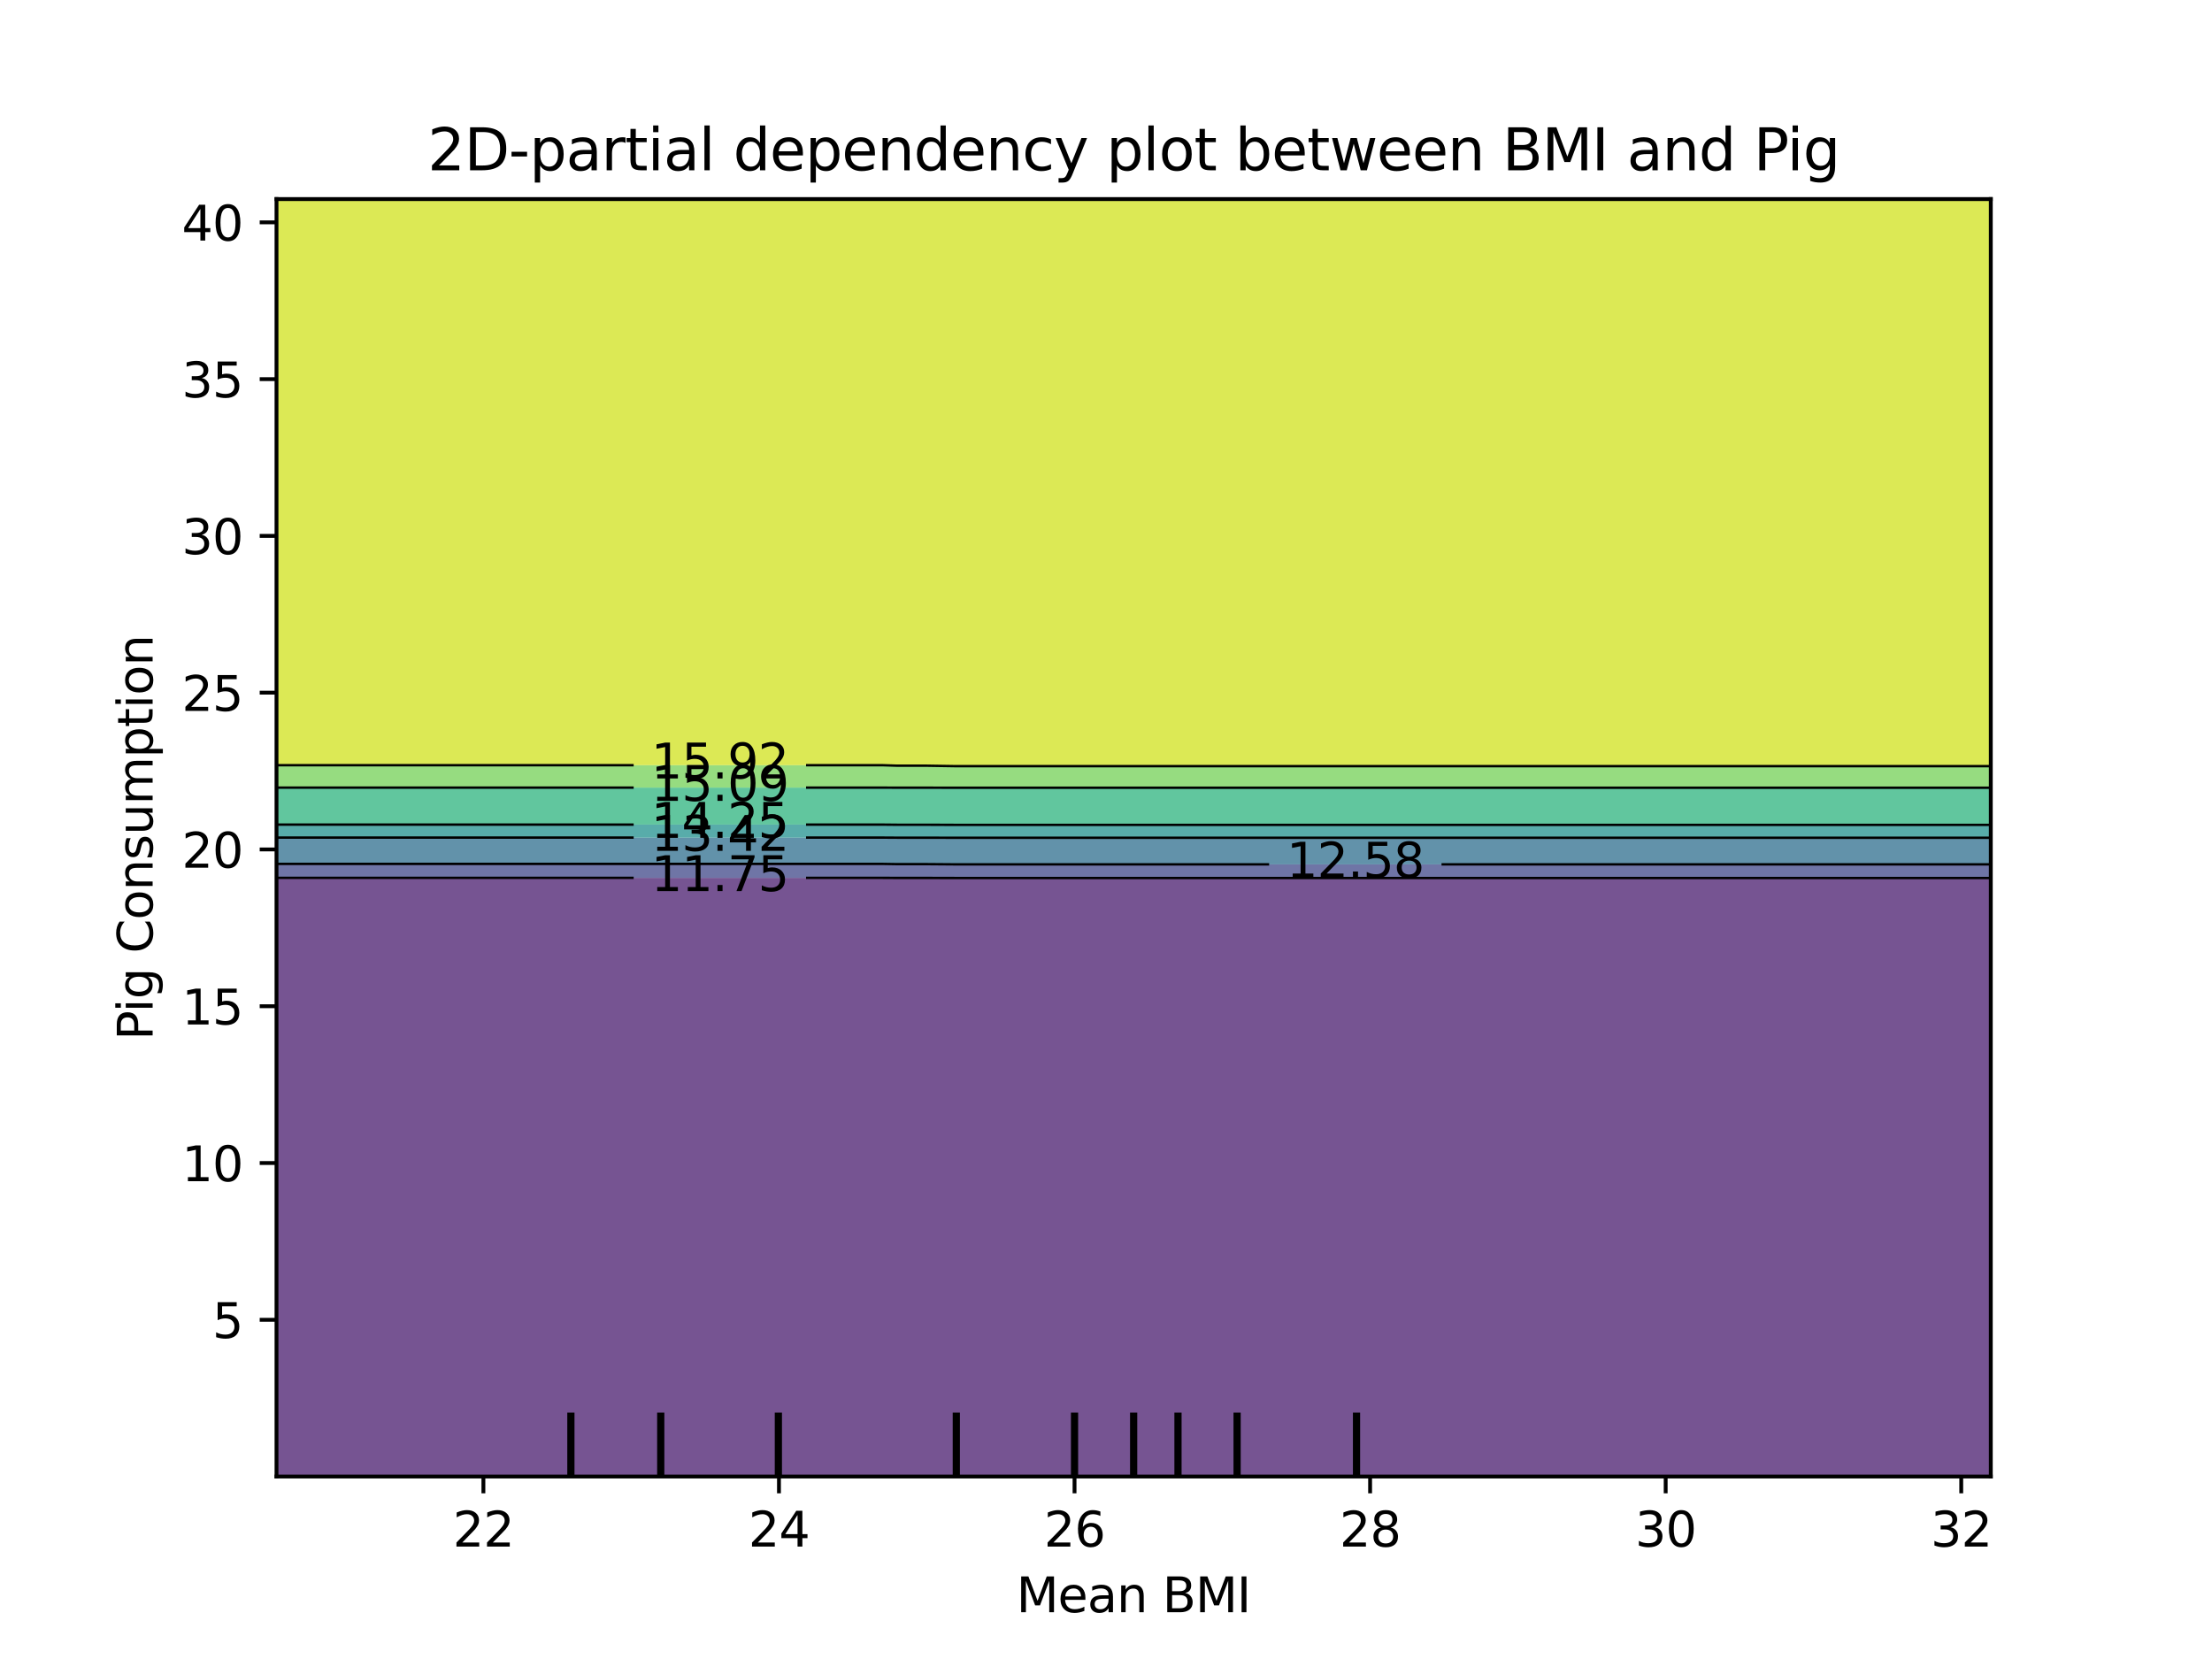 <?xml version="1.0" encoding="utf-8" standalone="no"?>
<!DOCTYPE svg PUBLIC "-//W3C//DTD SVG 1.1//EN"
  "http://www.w3.org/Graphics/SVG/1.1/DTD/svg11.dtd">
<svg xmlns:xlink="http://www.w3.org/1999/xlink" width="460.8pt" height="345.6pt" viewBox="0 0 460.8 345.6" xmlns="http://www.w3.org/2000/svg" version="1.1">
 <defs>
  <style type="text/css">*{stroke-linejoin: round; stroke-linecap: butt}</style>
 </defs>
 <g id="figure_1">
  <g id="patch_1">
   <path d="M 0 345.6 
L 460.8 345.6 
L 460.8 0 
L 0 0 
L 0 345.6 
z
" style="fill: none"/>
  </g>
  <g id="axes_1"/>
  <g id="axes_2">
   <g id="patch_2">
    <path d="M 57.6 307.584 
L 414.72 307.584 
L 414.72 41.472 
L 57.6 41.472 
L 57.6 307.584 
z
" style="fill: none"/>
   </g>
   <g id="PathCollection_1">
    <path d="M 79.15 307.584 
L 91.465 307.584 
L 94.543 307.584 
L 97.622 307.584 
L 100.701 307.584 
L 103.779 307.584 
L 106.858 307.584 
L 116.094 307.584 
L 119.172 307.584 
L 122.251 307.584 
L 125.33 307.584 
L 128.408 307.584 
L 131.487 307.584 
L 134.566 307.584 
L 137.644 307.584 
L 140.723 307.584 
L 143.801 307.584 
L 146.88 307.584 
L 149.959 307.584 
L 156.116 307.584 
L 159.194 307.584 
L 162.273 307.584 
L 165.352 307.584 
L 168.43 307.584 
L 171.509 307.584 
L 174.588 307.584 
L 177.666 307.584 
L 183.823 307.584 
L 186.902 307.584 
L 189.981 307.584 
L 193.059 307.584 
L 199.217 307.584 
L 202.295 307.584 
L 208.452 307.584 
L 211.531 307.584 
L 214.61 307.584 
L 217.688 307.584 
L 220.767 307.584 
L 223.846 307.584 
L 226.924 307.584 
L 230.003 307.584 
L 233.081 307.584 
L 236.16 307.584 
L 239.239 307.584 
L 242.317 307.584 
L 245.396 307.584 
L 248.474 307.584 
L 251.553 307.584 
L 254.632 307.584 
L 257.71 307.584 
L 260.789 307.584 
L 263.868 307.584 
L 266.946 307.584 
L 270.025 307.584 
L 273.103 307.584 
L 276.182 307.584 
L 279.261 307.584 
L 282.339 307.584 
L 285.418 307.584 
L 288.497 307.584 
L 294.654 307.584 
L 297.732 307.584 
L 310.047 307.584 
L 313.126 307.584 
L 316.204 307.584 
L 319.283 307.584 
L 322.361 307.584 
L 334.676 307.584 
L 346.99 307.584 
L 414.72 307.584 
L 414.72 304.896 
L 414.72 302.208 
L 414.72 299.52 
L 414.72 296.832 
L 414.72 294.144 
L 414.72 291.456 
L 414.72 288.768 
L 414.72 286.08 
L 414.72 283.392 
L 414.72 280.704 
L 414.72 278.016 
L 414.72 275.328 
L 414.72 272.64 
L 414.72 269.952 
L 414.72 267.264 
L 414.72 264.576 
L 414.72 261.888 
L 414.72 259.2 
L 414.72 256.512 
L 414.72 253.824 
L 414.72 251.136 
L 414.72 248.448 
L 414.72 245.76 
L 414.72 243.072 
L 414.72 240.384 
L 414.72 237.696 
L 414.72 235.008 
L 414.72 232.32 
L 414.72 229.632 
L 414.72 226.944 
L 414.72 224.256 
L 414.72 221.568 
L 414.72 218.88 
L 414.72 216.192 
L 414.72 213.504 
L 414.72 210.816 
L 414.72 208.128 
L 414.72 205.44 
L 414.72 202.752 
L 414.72 200.064 
L 414.72 197.376 
L 414.72 194.688 
L 414.72 192 
L 414.72 189.312 
L 414.72 186.624 
L 414.72 183.936 
L 414.72 182.906 
L 346.99 182.906 
L 334.676 182.906 
L 322.361 182.906 
L 319.283 182.906 
L 316.204 182.906 
L 313.126 182.906 
L 310.047 182.906 
L 297.732 182.906 
L 294.654 182.906 
L 288.497 182.906 
L 285.418 182.906 
L 282.339 182.906 
L 279.261 182.906 
L 276.182 182.906 
L 273.103 182.906 
L 270.025 182.906 
L 266.946 182.906 
L 263.868 182.906 
L 260.789 182.906 
L 257.71 182.906 
L 254.632 182.906 
L 251.553 182.906 
L 248.474 182.906 
L 245.396 182.906 
L 242.317 182.906 
L 239.239 182.906 
L 236.16 182.906 
L 233.081 182.906 
L 230.003 182.906 
L 226.924 182.906 
L 223.846 182.906 
L 220.767 182.906 
L 217.688 182.906 
L 214.61 182.906 
L 211.531 182.906 
L 208.452 182.906 
L 202.295 182.906 
L 199.217 182.906 
L 193.059 182.889 
L 189.981 182.889 
L 186.902 182.889 
L 183.823 182.871 
L 177.666 182.871 
L 174.588 182.871 
L 171.509 182.871 
L 168.43 182.871 
L 165.352 182.871 
L 162.273 182.871 
L 159.194 182.871 
L 156.116 182.871 
L 149.959 182.871 
L 146.88 182.871 
L 143.801 182.871 
L 140.723 182.871 
L 137.644 182.871 
L 134.566 182.871 
L 131.487 182.871 
L 128.408 182.871 
L 125.33 182.871 
L 122.251 182.871 
L 119.172 182.871 
L 116.094 182.871 
L 106.858 182.871 
L 103.779 182.871 
L 100.701 182.871 
L 97.622 182.871 
L 94.543 182.871 
L 91.465 182.871 
L 79.15 182.871 
L 57.6 182.871 
L 57.6 183.936 
L 57.6 186.624 
L 57.6 189.312 
L 57.6 192 
L 57.6 194.688 
L 57.6 197.376 
L 57.6 200.064 
L 57.6 202.752 
L 57.6 205.44 
L 57.6 208.128 
L 57.6 210.816 
L 57.6 213.504 
L 57.6 216.192 
L 57.6 218.88 
L 57.6 221.568 
L 57.6 224.256 
L 57.6 226.944 
L 57.6 229.632 
L 57.6 232.32 
L 57.6 235.008 
L 57.6 237.696 
L 57.6 240.384 
L 57.6 243.072 
L 57.6 245.76 
L 57.6 248.448 
L 57.6 251.136 
L 57.6 253.824 
L 57.6 256.512 
L 57.6 259.2 
L 57.6 261.888 
L 57.6 264.576 
L 57.6 267.264 
L 57.6 269.952 
L 57.6 272.64 
L 57.6 275.328 
L 57.6 278.016 
L 57.6 280.704 
L 57.6 283.392 
L 57.6 286.08 
L 57.6 288.768 
L 57.6 291.456 
L 57.6 294.144 
L 57.6 296.832 
L 57.6 299.52 
L 57.6 302.208 
L 57.6 304.896 
L 57.6 307.584 
z
" clip-path="url(#pd690a19832)" style="fill: #481b6d; fill-opacity: 0.75"/>
   </g>
   <g id="PathCollection_2">
    <path d="M 79.15 182.871 
L 91.465 182.871 
L 94.543 182.871 
L 97.622 182.871 
L 100.701 182.871 
L 103.779 182.871 
L 106.858 182.871 
L 116.094 182.871 
L 119.172 182.871 
L 122.251 182.871 
L 125.33 182.871 
L 128.408 182.871 
L 131.487 182.871 
L 134.566 182.871 
L 137.644 182.871 
L 140.723 182.871 
L 143.801 182.871 
L 146.88 182.871 
L 149.959 182.871 
L 156.116 182.871 
L 159.194 182.871 
L 162.273 182.871 
L 165.352 182.871 
L 168.43 182.871 
L 171.509 182.871 
L 174.588 182.871 
L 177.666 182.871 
L 183.823 182.871 
L 186.902 182.889 
L 189.981 182.889 
L 193.059 182.889 
L 199.217 182.906 
L 202.295 182.906 
L 208.452 182.906 
L 211.531 182.906 
L 214.61 182.906 
L 217.688 182.906 
L 220.767 182.906 
L 223.846 182.906 
L 226.924 182.906 
L 230.003 182.906 
L 233.081 182.906 
L 236.16 182.906 
L 239.239 182.906 
L 242.317 182.906 
L 245.396 182.906 
L 248.474 182.906 
L 251.553 182.906 
L 254.632 182.906 
L 257.71 182.906 
L 260.789 182.906 
L 263.868 182.906 
L 266.946 182.906 
L 270.025 182.906 
L 273.103 182.906 
L 276.182 182.906 
L 279.261 182.906 
L 282.339 182.906 
L 285.418 182.906 
L 288.497 182.906 
L 294.654 182.906 
L 297.732 182.906 
L 310.047 182.906 
L 313.126 182.906 
L 316.204 182.906 
L 319.283 182.906 
L 322.361 182.906 
L 334.676 182.906 
L 346.99 182.906 
L 414.72 182.906 
L 414.72 181.248 
L 414.72 180.063 
L 346.99 180.063 
L 334.676 180.063 
L 322.361 180.063 
L 319.283 180.063 
L 316.204 180.063 
L 313.126 180.063 
L 310.047 180.063 
L 297.732 180.063 
L 294.654 180.063 
L 288.497 180.063 
L 285.418 180.063 
L 282.339 180.063 
L 279.261 180.063 
L 276.182 180.063 
L 273.103 180.063 
L 270.025 180.063 
L 266.946 180.063 
L 263.868 180.063 
L 260.789 180.063 
L 257.71 180.063 
L 254.632 180.063 
L 251.553 180.063 
L 248.474 180.063 
L 245.396 180.063 
L 242.317 180.063 
L 239.239 180.063 
L 236.16 180.063 
L 233.081 180.063 
L 230.003 180.063 
L 226.924 180.063 
L 223.846 180.063 
L 220.767 180.063 
L 217.688 180.063 
L 214.61 180.063 
L 211.531 180.063 
L 208.452 180.063 
L 202.295 180.063 
L 199.217 180.063 
L 193.059 180.015 
L 189.981 180.015 
L 186.902 180.015 
L 183.823 179.965 
L 177.666 179.965 
L 174.588 179.965 
L 171.509 179.965 
L 168.43 179.965 
L 165.352 179.965 
L 162.273 179.965 
L 159.194 179.965 
L 156.116 179.965 
L 149.959 179.965 
L 146.88 179.965 
L 143.801 179.965 
L 140.723 179.965 
L 137.644 179.965 
L 134.566 179.965 
L 131.487 179.965 
L 128.408 179.965 
L 125.33 179.965 
L 122.251 179.965 
L 119.172 179.965 
L 116.094 179.965 
L 106.858 179.965 
L 103.779 179.965 
L 100.701 179.965 
L 97.622 179.965 
L 94.543 179.965 
L 91.465 179.965 
L 79.15 179.965 
L 57.6 179.965 
L 57.6 181.248 
L 57.6 182.871 
z
" clip-path="url(#pd690a19832)" style="fill: #3f4788; fill-opacity: 0.75"/>
   </g>
   <g id="PathCollection_3">
    <path d="M 79.15 179.965 
L 91.465 179.965 
L 94.543 179.965 
L 97.622 179.965 
L 100.701 179.965 
L 103.779 179.965 
L 106.858 179.965 
L 116.094 179.965 
L 119.172 179.965 
L 122.251 179.965 
L 125.33 179.965 
L 128.408 179.965 
L 131.487 179.965 
L 134.566 179.965 
L 137.644 179.965 
L 140.723 179.965 
L 143.801 179.965 
L 146.88 179.965 
L 149.959 179.965 
L 156.116 179.965 
L 159.194 179.965 
L 162.273 179.965 
L 165.352 179.965 
L 168.43 179.965 
L 171.509 179.965 
L 174.588 179.965 
L 177.666 179.965 
L 183.823 179.965 
L 186.902 180.015 
L 189.981 180.015 
L 193.059 180.015 
L 199.217 180.063 
L 202.295 180.063 
L 208.452 180.063 
L 211.531 180.063 
L 214.61 180.063 
L 217.688 180.063 
L 220.767 180.063 
L 223.846 180.063 
L 226.924 180.063 
L 230.003 180.063 
L 233.081 180.063 
L 236.16 180.063 
L 239.239 180.063 
L 242.317 180.063 
L 245.396 180.063 
L 248.474 180.063 
L 251.553 180.063 
L 254.632 180.063 
L 257.71 180.063 
L 260.789 180.063 
L 263.868 180.063 
L 266.946 180.063 
L 270.025 180.063 
L 273.103 180.063 
L 276.182 180.063 
L 279.261 180.063 
L 282.339 180.063 
L 285.418 180.063 
L 288.497 180.063 
L 294.654 180.063 
L 297.732 180.063 
L 310.047 180.063 
L 313.126 180.063 
L 316.204 180.063 
L 319.283 180.063 
L 322.361 180.063 
L 334.676 180.063 
L 346.99 180.063 
L 414.72 180.063 
L 414.72 178.56 
L 414.72 175.872 
L 414.72 174.523 
L 346.99 174.523 
L 334.676 174.523 
L 322.361 174.523 
L 319.283 174.523 
L 316.204 174.523 
L 313.126 174.523 
L 310.047 174.523 
L 297.732 174.523 
L 294.654 174.523 
L 288.497 174.523 
L 285.418 174.523 
L 282.339 174.523 
L 279.261 174.523 
L 276.182 174.523 
L 273.103 174.523 
L 270.025 174.523 
L 266.946 174.523 
L 263.868 174.523 
L 260.789 174.523 
L 257.71 174.523 
L 254.632 174.523 
L 251.553 174.523 
L 248.474 174.523 
L 245.396 174.523 
L 242.317 174.523 
L 239.239 174.523 
L 236.16 174.523 
L 233.081 174.523 
L 230.003 174.523 
L 226.924 174.523 
L 223.846 174.523 
L 220.767 174.523 
L 217.688 174.523 
L 214.61 174.523 
L 211.531 174.523 
L 208.452 174.523 
L 202.295 174.523 
L 199.217 174.523 
L 193.059 174.504 
L 189.981 174.504 
L 186.902 174.504 
L 183.823 174.485 
L 177.666 174.485 
L 174.588 174.485 
L 171.509 174.485 
L 168.43 174.485 
L 165.352 174.485 
L 162.273 174.485 
L 159.194 174.485 
L 156.116 174.485 
L 149.959 174.485 
L 146.88 174.485 
L 143.801 174.485 
L 140.723 174.485 
L 137.644 174.485 
L 134.566 174.485 
L 131.487 174.485 
L 128.408 174.485 
L 125.33 174.485 
L 122.251 174.485 
L 119.172 174.485 
L 116.094 174.485 
L 106.858 174.485 
L 103.779 174.485 
L 100.701 174.485 
L 97.622 174.485 
L 94.543 174.485 
L 91.465 174.485 
L 79.15 174.485 
L 57.6 174.485 
L 57.6 175.872 
L 57.6 178.56 
L 57.6 179.965 
z
" clip-path="url(#pd690a19832)" style="fill: #2e6e8e; fill-opacity: 0.75"/>
   </g>
   <g id="PathCollection_4">
    <path d="M 79.15 174.485 
L 91.465 174.485 
L 94.543 174.485 
L 97.622 174.485 
L 100.701 174.485 
L 103.779 174.485 
L 106.858 174.485 
L 116.094 174.485 
L 119.172 174.485 
L 122.251 174.485 
L 125.33 174.485 
L 128.408 174.485 
L 131.487 174.485 
L 134.566 174.485 
L 137.644 174.485 
L 140.723 174.485 
L 143.801 174.485 
L 146.88 174.485 
L 149.959 174.485 
L 156.116 174.485 
L 159.194 174.485 
L 162.273 174.485 
L 165.352 174.485 
L 168.43 174.485 
L 171.509 174.485 
L 174.588 174.485 
L 177.666 174.485 
L 183.823 174.485 
L 186.902 174.504 
L 189.981 174.504 
L 193.059 174.504 
L 199.217 174.523 
L 202.295 174.523 
L 208.452 174.523 
L 211.531 174.523 
L 214.61 174.523 
L 217.688 174.523 
L 220.767 174.523 
L 223.846 174.523 
L 226.924 174.523 
L 230.003 174.523 
L 233.081 174.523 
L 236.16 174.523 
L 239.239 174.523 
L 242.317 174.523 
L 245.396 174.523 
L 248.474 174.523 
L 251.553 174.523 
L 254.632 174.523 
L 257.71 174.523 
L 260.789 174.523 
L 263.868 174.523 
L 266.946 174.523 
L 270.025 174.523 
L 273.103 174.523 
L 276.182 174.523 
L 279.261 174.523 
L 282.339 174.523 
L 285.418 174.523 
L 288.497 174.523 
L 294.654 174.523 
L 297.732 174.523 
L 310.047 174.523 
L 313.126 174.523 
L 316.204 174.523 
L 319.283 174.523 
L 322.361 174.523 
L 334.676 174.523 
L 346.99 174.523 
L 414.72 174.523 
L 414.72 173.184 
L 414.72 171.836 
L 346.99 171.836 
L 334.676 171.836 
L 322.361 171.836 
L 319.283 171.836 
L 316.204 171.836 
L 313.126 171.836 
L 310.047 171.836 
L 297.732 171.836 
L 294.654 171.836 
L 288.497 171.836 
L 285.418 171.836 
L 282.339 171.836 
L 279.261 171.836 
L 276.182 171.836 
L 273.103 171.836 
L 270.025 171.836 
L 266.946 171.836 
L 263.868 171.836 
L 260.789 171.836 
L 257.71 171.836 
L 254.632 171.836 
L 251.553 171.836 
L 248.474 171.836 
L 245.396 171.836 
L 242.317 171.836 
L 239.239 171.836 
L 236.16 171.836 
L 233.081 171.836 
L 230.003 171.836 
L 226.924 171.836 
L 223.846 171.836 
L 220.767 171.836 
L 217.688 171.836 
L 214.61 171.836 
L 211.531 171.836 
L 208.452 171.836 
L 202.295 171.836 
L 199.217 171.836 
L 193.059 171.809 
L 189.981 171.809 
L 186.902 171.809 
L 183.823 171.78 
L 177.666 171.78 
L 174.588 171.78 
L 171.509 171.78 
L 168.43 171.78 
L 165.352 171.78 
L 162.273 171.78 
L 159.194 171.78 
L 156.116 171.78 
L 149.959 171.78 
L 146.88 171.78 
L 143.801 171.78 
L 140.723 171.78 
L 137.644 171.78 
L 134.566 171.78 
L 131.487 171.78 
L 128.408 171.78 
L 125.33 171.78 
L 122.251 171.78 
L 119.172 171.78 
L 116.094 171.78 
L 106.858 171.78 
L 103.779 171.78 
L 100.701 171.78 
L 97.622 171.78 
L 94.543 171.78 
L 91.465 171.78 
L 79.15 171.78 
L 57.6 171.78 
L 57.6 173.184 
L 57.6 174.485 
z
" clip-path="url(#pd690a19832)" style="fill: #21908d; fill-opacity: 0.75"/>
   </g>
   <g id="PathCollection_5">
    <path d="M 79.15 171.78 
L 91.465 171.78 
L 94.543 171.78 
L 97.622 171.78 
L 100.701 171.78 
L 103.779 171.78 
L 106.858 171.78 
L 116.094 171.78 
L 119.172 171.78 
L 122.251 171.78 
L 125.33 171.78 
L 128.408 171.78 
L 131.487 171.78 
L 134.566 171.78 
L 137.644 171.78 
L 140.723 171.78 
L 143.801 171.78 
L 146.88 171.78 
L 149.959 171.78 
L 156.116 171.78 
L 159.194 171.78 
L 162.273 171.78 
L 165.352 171.78 
L 168.43 171.78 
L 171.509 171.78 
L 174.588 171.78 
L 177.666 171.78 
L 183.823 171.78 
L 186.902 171.809 
L 189.981 171.809 
L 193.059 171.809 
L 199.217 171.836 
L 202.295 171.836 
L 208.452 171.836 
L 211.531 171.836 
L 214.61 171.836 
L 217.688 171.836 
L 220.767 171.836 
L 223.846 171.836 
L 226.924 171.836 
L 230.003 171.836 
L 233.081 171.836 
L 236.16 171.836 
L 239.239 171.836 
L 242.317 171.836 
L 245.396 171.836 
L 248.474 171.836 
L 251.553 171.836 
L 254.632 171.836 
L 257.71 171.836 
L 260.789 171.836 
L 263.868 171.836 
L 266.946 171.836 
L 270.025 171.836 
L 273.103 171.836 
L 276.182 171.836 
L 279.261 171.836 
L 282.339 171.836 
L 285.418 171.836 
L 288.497 171.836 
L 294.654 171.836 
L 297.732 171.836 
L 310.047 171.836 
L 313.126 171.836 
L 316.204 171.836 
L 319.283 171.836 
L 322.361 171.836 
L 334.676 171.836 
L 346.99 171.836 
L 414.72 171.836 
L 414.72 170.496 
L 414.72 167.808 
L 414.72 165.12 
L 414.72 164.103 
L 346.99 164.103 
L 334.676 164.103 
L 322.361 164.103 
L 319.283 164.103 
L 316.204 164.103 
L 313.126 164.103 
L 310.047 164.103 
L 297.732 164.103 
L 294.654 164.103 
L 288.497 164.103 
L 285.418 164.103 
L 282.339 164.103 
L 279.261 164.103 
L 276.182 164.103 
L 273.103 164.103 
L 270.025 164.103 
L 266.946 164.103 
L 263.868 164.103 
L 260.789 164.103 
L 257.71 164.103 
L 254.632 164.103 
L 251.553 164.103 
L 248.474 164.103 
L 245.396 164.103 
L 242.317 164.103 
L 239.239 164.103 
L 236.16 164.103 
L 233.081 164.103 
L 230.003 164.103 
L 226.924 164.103 
L 223.846 164.103 
L 220.767 164.103 
L 217.688 164.103 
L 214.61 164.103 
L 211.531 164.103 
L 208.452 164.103 
L 202.295 164.103 
L 199.217 164.103 
L 193.059 164.089 
L 189.981 164.089 
L 186.902 164.089 
L 183.823 164.075 
L 177.666 164.075 
L 174.588 164.075 
L 171.509 164.075 
L 168.43 164.075 
L 165.352 164.075 
L 162.273 164.075 
L 159.194 164.075 
L 156.116 164.075 
L 149.959 164.075 
L 146.88 164.075 
L 143.801 164.075 
L 140.723 164.075 
L 137.644 164.075 
L 134.566 164.075 
L 131.487 164.075 
L 128.408 164.075 
L 125.33 164.075 
L 122.251 164.075 
L 119.172 164.075 
L 116.094 164.075 
L 106.858 164.075 
L 103.779 164.075 
L 100.701 164.075 
L 97.622 164.075 
L 94.543 164.075 
L 91.465 164.075 
L 79.15 164.075 
L 57.6 164.075 
L 57.6 165.12 
L 57.6 167.808 
L 57.6 170.496 
L 57.6 171.78 
z
" clip-path="url(#pd690a19832)" style="fill: #2db27d; fill-opacity: 0.75"/>
   </g>
   <g id="PathCollection_6">
    <path d="M 79.15 164.075 
L 91.465 164.075 
L 94.543 164.075 
L 97.622 164.075 
L 100.701 164.075 
L 103.779 164.075 
L 106.858 164.075 
L 116.094 164.075 
L 119.172 164.075 
L 122.251 164.075 
L 125.33 164.075 
L 128.408 164.075 
L 131.487 164.075 
L 134.566 164.075 
L 137.644 164.075 
L 140.723 164.075 
L 143.801 164.075 
L 146.88 164.075 
L 149.959 164.075 
L 156.116 164.075 
L 159.194 164.075 
L 162.273 164.075 
L 165.352 164.075 
L 168.43 164.075 
L 171.509 164.075 
L 174.588 164.075 
L 177.666 164.075 
L 183.823 164.075 
L 186.902 164.089 
L 189.981 164.089 
L 193.059 164.089 
L 199.217 164.103 
L 202.295 164.103 
L 208.452 164.103 
L 211.531 164.103 
L 214.61 164.103 
L 217.688 164.103 
L 220.767 164.103 
L 223.846 164.103 
L 226.924 164.103 
L 230.003 164.103 
L 233.081 164.103 
L 236.16 164.103 
L 239.239 164.103 
L 242.317 164.103 
L 245.396 164.103 
L 248.474 164.103 
L 251.553 164.103 
L 254.632 164.103 
L 257.71 164.103 
L 260.789 164.103 
L 263.868 164.103 
L 266.946 164.103 
L 270.025 164.103 
L 273.103 164.103 
L 276.182 164.103 
L 279.261 164.103 
L 282.339 164.103 
L 285.418 164.103 
L 288.497 164.103 
L 294.654 164.103 
L 297.732 164.103 
L 310.047 164.103 
L 313.126 164.103 
L 316.204 164.103 
L 319.283 164.103 
L 322.361 164.103 
L 334.676 164.103 
L 346.99 164.103 
L 414.72 164.103 
L 414.72 162.432 
L 414.72 159.744 
L 414.72 159.606 
L 346.99 159.606 
L 334.676 159.606 
L 322.361 159.606 
L 319.283 159.606 
L 316.204 159.606 
L 313.126 159.606 
L 310.047 159.606 
L 297.732 159.606 
L 294.654 159.606 
L 288.497 159.606 
L 285.418 159.606 
L 282.339 159.606 
L 279.261 159.606 
L 276.182 159.606 
L 273.103 159.606 
L 270.025 159.606 
L 266.946 159.606 
L 263.868 159.606 
L 260.789 159.606 
L 257.71 159.606 
L 254.632 159.606 
L 251.553 159.606 
L 248.474 159.606 
L 245.396 159.606 
L 242.317 159.606 
L 239.239 159.606 
L 236.16 159.606 
L 233.081 159.606 
L 230.003 159.606 
L 226.924 159.606 
L 223.846 159.606 
L 220.767 159.606 
L 217.688 159.606 
L 214.61 159.606 
L 211.531 159.606 
L 208.452 159.606 
L 202.295 159.606 
L 199.217 159.606 
L 193.059 159.507 
L 189.981 159.507 
L 186.902 159.507 
L 183.823 159.405 
L 177.666 159.405 
L 174.588 159.405 
L 171.509 159.405 
L 168.43 159.405 
L 165.352 159.405 
L 162.273 159.405 
L 159.194 159.405 
L 156.116 159.405 
L 149.959 159.405 
L 146.88 159.405 
L 143.801 159.405 
L 140.723 159.405 
L 137.644 159.405 
L 134.566 159.405 
L 131.487 159.405 
L 128.408 159.405 
L 125.33 159.405 
L 122.251 159.405 
L 119.172 159.405 
L 116.094 159.405 
L 106.858 159.405 
L 103.779 159.405 
L 100.701 159.405 
L 97.622 159.405 
L 94.543 159.405 
L 91.465 159.405 
L 79.15 159.405 
L 57.6 159.405 
L 57.6 159.744 
L 57.6 162.432 
L 57.6 164.075 
z
" clip-path="url(#pd690a19832)" style="fill: #73d056; fill-opacity: 0.75"/>
   </g>
   <g id="PathCollection_7">
    <path d="M 79.15 159.405 
L 91.465 159.405 
L 94.543 159.405 
L 97.622 159.405 
L 100.701 159.405 
L 103.779 159.405 
L 106.858 159.405 
L 116.094 159.405 
L 119.172 159.405 
L 122.251 159.405 
L 125.33 159.405 
L 128.408 159.405 
L 131.487 159.405 
L 134.566 159.405 
L 137.644 159.405 
L 140.723 159.405 
L 143.801 159.405 
L 146.88 159.405 
L 149.959 159.405 
L 156.116 159.405 
L 159.194 159.405 
L 162.273 159.405 
L 165.352 159.405 
L 168.43 159.405 
L 171.509 159.405 
L 174.588 159.405 
L 177.666 159.405 
L 183.823 159.405 
L 186.902 159.507 
L 189.981 159.507 
L 193.059 159.507 
L 199.217 159.606 
L 202.295 159.606 
L 208.452 159.606 
L 211.531 159.606 
L 214.61 159.606 
L 217.688 159.606 
L 220.767 159.606 
L 223.846 159.606 
L 226.924 159.606 
L 230.003 159.606 
L 233.081 159.606 
L 236.16 159.606 
L 239.239 159.606 
L 242.317 159.606 
L 245.396 159.606 
L 248.474 159.606 
L 251.553 159.606 
L 254.632 159.606 
L 257.71 159.606 
L 260.789 159.606 
L 263.868 159.606 
L 266.946 159.606 
L 270.025 159.606 
L 273.103 159.606 
L 276.182 159.606 
L 279.261 159.606 
L 282.339 159.606 
L 285.418 159.606 
L 288.497 159.606 
L 294.654 159.606 
L 297.732 159.606 
L 310.047 159.606 
L 313.126 159.606 
L 316.204 159.606 
L 319.283 159.606 
L 322.361 159.606 
L 334.676 159.606 
L 346.99 159.606 
L 414.72 159.606 
L 414.72 157.056 
L 414.72 154.368 
L 414.72 151.68 
L 414.72 148.992 
L 414.72 146.304 
L 414.72 143.616 
L 414.72 140.928 
L 414.72 138.24 
L 414.72 135.552 
L 414.72 132.864 
L 414.72 130.176 
L 414.72 127.488 
L 414.72 124.8 
L 414.72 122.112 
L 414.72 119.424 
L 414.72 116.736 
L 414.72 114.048 
L 414.72 111.36 
L 414.72 108.672 
L 414.72 105.984 
L 414.72 103.296 
L 414.72 100.608 
L 414.72 97.92 
L 414.72 95.232 
L 414.72 92.544 
L 414.72 89.856 
L 414.72 87.168 
L 414.72 84.48 
L 414.72 81.792 
L 414.72 79.104 
L 414.72 76.416 
L 414.72 73.728 
L 414.72 71.04 
L 414.72 68.352 
L 414.72 65.664 
L 414.72 62.976 
L 414.72 60.288 
L 414.72 57.6 
L 414.72 54.912 
L 414.72 52.224 
L 414.72 49.536 
L 414.72 46.848 
L 414.72 44.16 
L 414.72 41.472 
L 346.99 41.472 
L 334.676 41.472 
L 322.361 41.472 
L 319.283 41.472 
L 316.204 41.472 
L 313.126 41.472 
L 310.047 41.472 
L 297.732 41.472 
L 294.654 41.472 
L 288.497 41.472 
L 285.418 41.472 
L 282.339 41.472 
L 279.261 41.472 
L 276.182 41.472 
L 273.103 41.472 
L 270.025 41.472 
L 266.946 41.472 
L 263.868 41.472 
L 260.789 41.472 
L 257.71 41.472 
L 254.632 41.472 
L 251.553 41.472 
L 248.474 41.472 
L 245.396 41.472 
L 242.317 41.472 
L 239.239 41.472 
L 236.16 41.472 
L 233.081 41.472 
L 230.003 41.472 
L 226.924 41.472 
L 223.846 41.472 
L 220.767 41.472 
L 217.688 41.472 
L 214.61 41.472 
L 211.531 41.472 
L 208.452 41.472 
L 202.295 41.472 
L 199.217 41.472 
L 193.059 41.472 
L 189.981 41.472 
L 186.902 41.472 
L 183.823 41.472 
L 177.666 41.472 
L 174.588 41.472 
L 171.509 41.472 
L 168.43 41.472 
L 165.352 41.472 
L 162.273 41.472 
L 159.194 41.472 
L 156.116 41.472 
L 149.959 41.472 
L 146.88 41.472 
L 143.801 41.472 
L 140.723 41.472 
L 137.644 41.472 
L 134.566 41.472 
L 131.487 41.472 
L 128.408 41.472 
L 125.33 41.472 
L 122.251 41.472 
L 119.172 41.472 
L 116.094 41.472 
L 106.858 41.472 
L 103.779 41.472 
L 100.701 41.472 
L 97.622 41.472 
L 94.543 41.472 
L 91.465 41.472 
L 79.15 41.472 
L 57.6 41.472 
L 57.6 44.16 
L 57.6 46.848 
L 57.6 49.536 
L 57.6 52.224 
L 57.6 54.912 
L 57.6 57.6 
L 57.6 60.288 
L 57.6 62.976 
L 57.6 65.664 
L 57.6 68.352 
L 57.6 71.04 
L 57.6 73.728 
L 57.6 76.416 
L 57.6 79.104 
L 57.6 81.792 
L 57.6 84.48 
L 57.6 87.168 
L 57.6 89.856 
L 57.6 92.544 
L 57.6 95.232 
L 57.6 97.92 
L 57.6 100.608 
L 57.6 103.296 
L 57.6 105.984 
L 57.6 108.672 
L 57.6 111.36 
L 57.6 114.048 
L 57.6 116.736 
L 57.6 119.424 
L 57.6 122.112 
L 57.6 124.8 
L 57.6 127.488 
L 57.6 130.176 
L 57.6 132.864 
L 57.6 135.552 
L 57.6 138.24 
L 57.6 140.928 
L 57.6 143.616 
L 57.6 146.304 
L 57.6 148.992 
L 57.6 151.68 
L 57.6 154.368 
L 57.6 157.056 
L 57.6 159.405 
z
" clip-path="url(#pd690a19832)" style="fill: #d0e11c; fill-opacity: 0.75"/>
   </g>
   <g id="matplotlib.axis_1">
    <g id="xtick_1">
     <g id="line2d_1">
      <defs>
       <path id="md5acbff408" d="M 0 0 
L 0 3.5 
" style="stroke: #000000; stroke-width: 0.8"/>
      </defs>
      <g>
       <use xlink:href="#md5acbff408" x="100.701" y="307.584" style="stroke: #000000; stroke-width: 0.8"/>
      </g>
     </g>
     <g id="text_1">
      <!-- 22 -->
      <g transform="translate(94.338 322.182) scale(0.1 -0.1)">
       <defs>
        <path id="DejaVuSans-32" d="M 1228 531 
L 3431 531 
L 3431 0 
L 469 0 
L 469 531 
Q 828 903 1448 1529 
Q 2069 2156 2228 2338 
Q 2531 2678 2651 2914 
Q 2772 3150 2772 3378 
Q 2772 3750 2511 3984 
Q 2250 4219 1831 4219 
Q 1534 4219 1204 4116 
Q 875 4013 500 3803 
L 500 4441 
Q 881 4594 1212 4672 
Q 1544 4750 1819 4750 
Q 2544 4750 2975 4387 
Q 3406 4025 3406 3419 
Q 3406 3131 3298 2873 
Q 3191 2616 2906 2266 
Q 2828 2175 2409 1742 
Q 1991 1309 1228 531 
z
" transform="scale(0.016)"/>
       </defs>
       <use xlink:href="#DejaVuSans-32"/>
       <use xlink:href="#DejaVuSans-32" x="63.623"/>
      </g>
     </g>
    </g>
    <g id="xtick_2">
     <g id="line2d_2">
      <g>
       <use xlink:href="#md5acbff408" x="162.273" y="307.584" style="stroke: #000000; stroke-width: 0.8"/>
      </g>
     </g>
     <g id="text_2">
      <!-- 24 -->
      <g transform="translate(155.911 322.182) scale(0.1 -0.1)">
       <defs>
        <path id="DejaVuSans-34" d="M 2419 4116 
L 825 1625 
L 2419 1625 
L 2419 4116 
z
M 2253 4666 
L 3047 4666 
L 3047 1625 
L 3713 1625 
L 3713 1100 
L 3047 1100 
L 3047 0 
L 2419 0 
L 2419 1100 
L 313 1100 
L 313 1709 
L 2253 4666 
z
" transform="scale(0.016)"/>
       </defs>
       <use xlink:href="#DejaVuSans-32"/>
       <use xlink:href="#DejaVuSans-34" x="63.623"/>
      </g>
     </g>
    </g>
    <g id="xtick_3">
     <g id="line2d_3">
      <g>
       <use xlink:href="#md5acbff408" x="223.846" y="307.584" style="stroke: #000000; stroke-width: 0.8"/>
      </g>
     </g>
     <g id="text_3">
      <!-- 26 -->
      <g transform="translate(217.483 322.182) scale(0.1 -0.1)">
       <defs>
        <path id="DejaVuSans-36" d="M 2113 2584 
Q 1688 2584 1439 2293 
Q 1191 2003 1191 1497 
Q 1191 994 1439 701 
Q 1688 409 2113 409 
Q 2538 409 2786 701 
Q 3034 994 3034 1497 
Q 3034 2003 2786 2293 
Q 2538 2584 2113 2584 
z
M 3366 4563 
L 3366 3988 
Q 3128 4100 2886 4159 
Q 2644 4219 2406 4219 
Q 1781 4219 1451 3797 
Q 1122 3375 1075 2522 
Q 1259 2794 1537 2939 
Q 1816 3084 2150 3084 
Q 2853 3084 3261 2657 
Q 3669 2231 3669 1497 
Q 3669 778 3244 343 
Q 2819 -91 2113 -91 
Q 1303 -91 875 529 
Q 447 1150 447 2328 
Q 447 3434 972 4092 
Q 1497 4750 2381 4750 
Q 2619 4750 2861 4703 
Q 3103 4656 3366 4563 
z
" transform="scale(0.016)"/>
       </defs>
       <use xlink:href="#DejaVuSans-32"/>
       <use xlink:href="#DejaVuSans-36" x="63.623"/>
      </g>
     </g>
    </g>
    <g id="xtick_4">
     <g id="line2d_4">
      <g>
       <use xlink:href="#md5acbff408" x="285.418" y="307.584" style="stroke: #000000; stroke-width: 0.8"/>
      </g>
     </g>
     <g id="text_4">
      <!-- 28 -->
      <g transform="translate(279.055 322.182) scale(0.1 -0.1)">
       <defs>
        <path id="DejaVuSans-38" d="M 2034 2216 
Q 1584 2216 1326 1975 
Q 1069 1734 1069 1313 
Q 1069 891 1326 650 
Q 1584 409 2034 409 
Q 2484 409 2743 651 
Q 3003 894 3003 1313 
Q 3003 1734 2745 1975 
Q 2488 2216 2034 2216 
z
M 1403 2484 
Q 997 2584 770 2862 
Q 544 3141 544 3541 
Q 544 4100 942 4425 
Q 1341 4750 2034 4750 
Q 2731 4750 3128 4425 
Q 3525 4100 3525 3541 
Q 3525 3141 3298 2862 
Q 3072 2584 2669 2484 
Q 3125 2378 3379 2068 
Q 3634 1759 3634 1313 
Q 3634 634 3220 271 
Q 2806 -91 2034 -91 
Q 1263 -91 848 271 
Q 434 634 434 1313 
Q 434 1759 690 2068 
Q 947 2378 1403 2484 
z
M 1172 3481 
Q 1172 3119 1398 2916 
Q 1625 2713 2034 2713 
Q 2441 2713 2670 2916 
Q 2900 3119 2900 3481 
Q 2900 3844 2670 4047 
Q 2441 4250 2034 4250 
Q 1625 4250 1398 4047 
Q 1172 3844 1172 3481 
z
" transform="scale(0.016)"/>
       </defs>
       <use xlink:href="#DejaVuSans-32"/>
       <use xlink:href="#DejaVuSans-38" x="63.623"/>
      </g>
     </g>
    </g>
    <g id="xtick_5">
     <g id="line2d_5">
      <g>
       <use xlink:href="#md5acbff408" x="346.99" y="307.584" style="stroke: #000000; stroke-width: 0.8"/>
      </g>
     </g>
     <g id="text_5">
      <!-- 30 -->
      <g transform="translate(340.628 322.182) scale(0.1 -0.1)">
       <defs>
        <path id="DejaVuSans-33" d="M 2597 2516 
Q 3050 2419 3304 2112 
Q 3559 1806 3559 1356 
Q 3559 666 3084 287 
Q 2609 -91 1734 -91 
Q 1441 -91 1130 -33 
Q 819 25 488 141 
L 488 750 
Q 750 597 1062 519 
Q 1375 441 1716 441 
Q 2309 441 2620 675 
Q 2931 909 2931 1356 
Q 2931 1769 2642 2001 
Q 2353 2234 1838 2234 
L 1294 2234 
L 1294 2753 
L 1863 2753 
Q 2328 2753 2575 2939 
Q 2822 3125 2822 3475 
Q 2822 3834 2567 4026 
Q 2313 4219 1838 4219 
Q 1578 4219 1281 4162 
Q 984 4106 628 3988 
L 628 4550 
Q 988 4650 1302 4700 
Q 1616 4750 1894 4750 
Q 2613 4750 3031 4423 
Q 3450 4097 3450 3541 
Q 3450 3153 3228 2886 
Q 3006 2619 2597 2516 
z
" transform="scale(0.016)"/>
        <path id="DejaVuSans-30" d="M 2034 4250 
Q 1547 4250 1301 3770 
Q 1056 3291 1056 2328 
Q 1056 1369 1301 889 
Q 1547 409 2034 409 
Q 2525 409 2770 889 
Q 3016 1369 3016 2328 
Q 3016 3291 2770 3770 
Q 2525 4250 2034 4250 
z
M 2034 4750 
Q 2819 4750 3233 4129 
Q 3647 3509 3647 2328 
Q 3647 1150 3233 529 
Q 2819 -91 2034 -91 
Q 1250 -91 836 529 
Q 422 1150 422 2328 
Q 422 3509 836 4129 
Q 1250 4750 2034 4750 
z
" transform="scale(0.016)"/>
       </defs>
       <use xlink:href="#DejaVuSans-33"/>
       <use xlink:href="#DejaVuSans-30" x="63.623"/>
      </g>
     </g>
    </g>
    <g id="xtick_6">
     <g id="line2d_6">
      <g>
       <use xlink:href="#md5acbff408" x="408.563" y="307.584" style="stroke: #000000; stroke-width: 0.8"/>
      </g>
     </g>
     <g id="text_6">
      <!-- 32 -->
      <g transform="translate(402.2 322.182) scale(0.1 -0.1)">
       <use xlink:href="#DejaVuSans-33"/>
       <use xlink:href="#DejaVuSans-32" x="63.623"/>
      </g>
     </g>
    </g>
    <g id="text_7">
     <!-- Mean BMI -->
     <g transform="translate(211.728 335.861) scale(0.1 -0.1)">
      <defs>
       <path id="DejaVuSans-4d" d="M 628 4666 
L 1569 4666 
L 2759 1491 
L 3956 4666 
L 4897 4666 
L 4897 0 
L 4281 0 
L 4281 4097 
L 3078 897 
L 2444 897 
L 1241 4097 
L 1241 0 
L 628 0 
L 628 4666 
z
" transform="scale(0.016)"/>
       <path id="DejaVuSans-65" d="M 3597 1894 
L 3597 1613 
L 953 1613 
Q 991 1019 1311 708 
Q 1631 397 2203 397 
Q 2534 397 2845 478 
Q 3156 559 3463 722 
L 3463 178 
Q 3153 47 2828 -22 
Q 2503 -91 2169 -91 
Q 1331 -91 842 396 
Q 353 884 353 1716 
Q 353 2575 817 3079 
Q 1281 3584 2069 3584 
Q 2775 3584 3186 3129 
Q 3597 2675 3597 1894 
z
M 3022 2063 
Q 3016 2534 2758 2815 
Q 2500 3097 2075 3097 
Q 1594 3097 1305 2825 
Q 1016 2553 972 2059 
L 3022 2063 
z
" transform="scale(0.016)"/>
       <path id="DejaVuSans-61" d="M 2194 1759 
Q 1497 1759 1228 1600 
Q 959 1441 959 1056 
Q 959 750 1161 570 
Q 1363 391 1709 391 
Q 2188 391 2477 730 
Q 2766 1069 2766 1631 
L 2766 1759 
L 2194 1759 
z
M 3341 1997 
L 3341 0 
L 2766 0 
L 2766 531 
Q 2569 213 2275 61 
Q 1981 -91 1556 -91 
Q 1019 -91 701 211 
Q 384 513 384 1019 
Q 384 1609 779 1909 
Q 1175 2209 1959 2209 
L 2766 2209 
L 2766 2266 
Q 2766 2663 2505 2880 
Q 2244 3097 1772 3097 
Q 1472 3097 1187 3025 
Q 903 2953 641 2809 
L 641 3341 
Q 956 3463 1253 3523 
Q 1550 3584 1831 3584 
Q 2591 3584 2966 3190 
Q 3341 2797 3341 1997 
z
" transform="scale(0.016)"/>
       <path id="DejaVuSans-6e" d="M 3513 2113 
L 3513 0 
L 2938 0 
L 2938 2094 
Q 2938 2591 2744 2837 
Q 2550 3084 2163 3084 
Q 1697 3084 1428 2787 
Q 1159 2491 1159 1978 
L 1159 0 
L 581 0 
L 581 3500 
L 1159 3500 
L 1159 2956 
Q 1366 3272 1645 3428 
Q 1925 3584 2291 3584 
Q 2894 3584 3203 3211 
Q 3513 2838 3513 2113 
z
" transform="scale(0.016)"/>
       <path id="DejaVuSans-20" transform="scale(0.016)"/>
       <path id="DejaVuSans-42" d="M 1259 2228 
L 1259 519 
L 2272 519 
Q 2781 519 3026 730 
Q 3272 941 3272 1375 
Q 3272 1813 3026 2020 
Q 2781 2228 2272 2228 
L 1259 2228 
z
M 1259 4147 
L 1259 2741 
L 2194 2741 
Q 2656 2741 2882 2914 
Q 3109 3088 3109 3444 
Q 3109 3797 2882 3972 
Q 2656 4147 2194 4147 
L 1259 4147 
z
M 628 4666 
L 2241 4666 
Q 2963 4666 3353 4366 
Q 3744 4066 3744 3513 
Q 3744 3084 3544 2831 
Q 3344 2578 2956 2516 
Q 3422 2416 3680 2098 
Q 3938 1781 3938 1306 
Q 3938 681 3513 340 
Q 3088 0 2303 0 
L 628 0 
L 628 4666 
z
" transform="scale(0.016)"/>
       <path id="DejaVuSans-49" d="M 628 4666 
L 1259 4666 
L 1259 0 
L 628 0 
L 628 4666 
z
" transform="scale(0.016)"/>
      </defs>
      <use xlink:href="#DejaVuSans-4d"/>
      <use xlink:href="#DejaVuSans-65" x="86.279"/>
      <use xlink:href="#DejaVuSans-61" x="147.803"/>
      <use xlink:href="#DejaVuSans-6e" x="209.082"/>
      <use xlink:href="#DejaVuSans-20" x="272.461"/>
      <use xlink:href="#DejaVuSans-42" x="304.248"/>
      <use xlink:href="#DejaVuSans-4d" x="372.852"/>
      <use xlink:href="#DejaVuSans-49" x="459.131"/>
     </g>
    </g>
   </g>
   <g id="matplotlib.axis_2">
    <g id="ytick_1">
     <g id="line2d_7">
      <defs>
       <path id="m1c81002b8a" d="M 0 0 
L -3.5 0 
" style="stroke: #000000; stroke-width: 0.8"/>
      </defs>
      <g>
       <use xlink:href="#m1c81002b8a" x="57.6" y="274.933" style="stroke: #000000; stroke-width: 0.8"/>
      </g>
     </g>
     <g id="text_8">
      <!-- 5 -->
      <g transform="translate(44.237 278.732) scale(0.1 -0.1)">
       <defs>
        <path id="DejaVuSans-35" d="M 691 4666 
L 3169 4666 
L 3169 4134 
L 1269 4134 
L 1269 2991 
Q 1406 3038 1543 3061 
Q 1681 3084 1819 3084 
Q 2600 3084 3056 2656 
Q 3513 2228 3513 1497 
Q 3513 744 3044 326 
Q 2575 -91 1722 -91 
Q 1428 -91 1123 -41 
Q 819 9 494 109 
L 494 744 
Q 775 591 1075 516 
Q 1375 441 1709 441 
Q 2250 441 2565 725 
Q 2881 1009 2881 1497 
Q 2881 1984 2565 2268 
Q 2250 2553 1709 2553 
Q 1456 2553 1204 2497 
Q 953 2441 691 2322 
L 691 4666 
z
" transform="scale(0.016)"/>
       </defs>
       <use xlink:href="#DejaVuSans-35"/>
      </g>
     </g>
    </g>
    <g id="ytick_2">
     <g id="line2d_8">
      <g>
       <use xlink:href="#m1c81002b8a" x="57.6" y="242.274" style="stroke: #000000; stroke-width: 0.8"/>
      </g>
     </g>
     <g id="text_9">
      <!-- 10 -->
      <g transform="translate(37.875 246.073) scale(0.1 -0.1)">
       <defs>
        <path id="DejaVuSans-31" d="M 794 531 
L 1825 531 
L 1825 4091 
L 703 3866 
L 703 4441 
L 1819 4666 
L 2450 4666 
L 2450 531 
L 3481 531 
L 3481 0 
L 794 0 
L 794 531 
z
" transform="scale(0.016)"/>
       </defs>
       <use xlink:href="#DejaVuSans-31"/>
       <use xlink:href="#DejaVuSans-30" x="63.623"/>
      </g>
     </g>
    </g>
    <g id="ytick_3">
     <g id="line2d_9">
      <g>
       <use xlink:href="#m1c81002b8a" x="57.6" y="209.614" style="stroke: #000000; stroke-width: 0.8"/>
      </g>
     </g>
     <g id="text_10">
      <!-- 15 -->
      <g transform="translate(37.875 213.413) scale(0.1 -0.1)">
       <use xlink:href="#DejaVuSans-31"/>
       <use xlink:href="#DejaVuSans-35" x="63.623"/>
      </g>
     </g>
    </g>
    <g id="ytick_4">
     <g id="line2d_10">
      <g>
       <use xlink:href="#m1c81002b8a" x="57.6" y="176.955" style="stroke: #000000; stroke-width: 0.8"/>
      </g>
     </g>
     <g id="text_11">
      <!-- 20 -->
      <g transform="translate(37.875 180.754) scale(0.1 -0.1)">
       <use xlink:href="#DejaVuSans-32"/>
       <use xlink:href="#DejaVuSans-30" x="63.623"/>
      </g>
     </g>
    </g>
    <g id="ytick_5">
     <g id="line2d_11">
      <g>
       <use xlink:href="#m1c81002b8a" x="57.6" y="144.295" style="stroke: #000000; stroke-width: 0.8"/>
      </g>
     </g>
     <g id="text_12">
      <!-- 25 -->
      <g transform="translate(37.875 148.094) scale(0.1 -0.1)">
       <use xlink:href="#DejaVuSans-32"/>
       <use xlink:href="#DejaVuSans-35" x="63.623"/>
      </g>
     </g>
    </g>
    <g id="ytick_6">
     <g id="line2d_12">
      <g>
       <use xlink:href="#m1c81002b8a" x="57.6" y="111.636" style="stroke: #000000; stroke-width: 0.8"/>
      </g>
     </g>
     <g id="text_13">
      <!-- 30 -->
      <g transform="translate(37.875 115.435) scale(0.1 -0.1)">
       <use xlink:href="#DejaVuSans-33"/>
       <use xlink:href="#DejaVuSans-30" x="63.623"/>
      </g>
     </g>
    </g>
    <g id="ytick_7">
     <g id="line2d_13">
      <g>
       <use xlink:href="#m1c81002b8a" x="57.6" y="78.976" style="stroke: #000000; stroke-width: 0.8"/>
      </g>
     </g>
     <g id="text_14">
      <!-- 35 -->
      <g transform="translate(37.875 82.775) scale(0.1 -0.1)">
       <use xlink:href="#DejaVuSans-33"/>
       <use xlink:href="#DejaVuSans-35" x="63.623"/>
      </g>
     </g>
    </g>
    <g id="ytick_8">
     <g id="line2d_14">
      <g>
       <use xlink:href="#m1c81002b8a" x="57.6" y="46.317" style="stroke: #000000; stroke-width: 0.8"/>
      </g>
     </g>
     <g id="text_15">
      <!-- 40 -->
      <g transform="translate(37.875 50.116) scale(0.1 -0.1)">
       <use xlink:href="#DejaVuSans-34"/>
       <use xlink:href="#DejaVuSans-30" x="63.623"/>
      </g>
     </g>
    </g>
    <g id="text_16">
     <!-- Pig Consumption -->
     <g transform="translate(31.795 216.698) rotate(-90) scale(0.1 -0.1)">
      <defs>
       <path id="DejaVuSans-50" d="M 1259 4147 
L 1259 2394 
L 2053 2394 
Q 2494 2394 2734 2622 
Q 2975 2850 2975 3272 
Q 2975 3691 2734 3919 
Q 2494 4147 2053 4147 
L 1259 4147 
z
M 628 4666 
L 2053 4666 
Q 2838 4666 3239 4311 
Q 3641 3956 3641 3272 
Q 3641 2581 3239 2228 
Q 2838 1875 2053 1875 
L 1259 1875 
L 1259 0 
L 628 0 
L 628 4666 
z
" transform="scale(0.016)"/>
       <path id="DejaVuSans-69" d="M 603 3500 
L 1178 3500 
L 1178 0 
L 603 0 
L 603 3500 
z
M 603 4863 
L 1178 4863 
L 1178 4134 
L 603 4134 
L 603 4863 
z
" transform="scale(0.016)"/>
       <path id="DejaVuSans-67" d="M 2906 1791 
Q 2906 2416 2648 2759 
Q 2391 3103 1925 3103 
Q 1463 3103 1205 2759 
Q 947 2416 947 1791 
Q 947 1169 1205 825 
Q 1463 481 1925 481 
Q 2391 481 2648 825 
Q 2906 1169 2906 1791 
z
M 3481 434 
Q 3481 -459 3084 -895 
Q 2688 -1331 1869 -1331 
Q 1566 -1331 1297 -1286 
Q 1028 -1241 775 -1147 
L 775 -588 
Q 1028 -725 1275 -790 
Q 1522 -856 1778 -856 
Q 2344 -856 2625 -561 
Q 2906 -266 2906 331 
L 2906 616 
Q 2728 306 2450 153 
Q 2172 0 1784 0 
Q 1141 0 747 490 
Q 353 981 353 1791 
Q 353 2603 747 3093 
Q 1141 3584 1784 3584 
Q 2172 3584 2450 3431 
Q 2728 3278 2906 2969 
L 2906 3500 
L 3481 3500 
L 3481 434 
z
" transform="scale(0.016)"/>
       <path id="DejaVuSans-43" d="M 4122 4306 
L 4122 3641 
Q 3803 3938 3442 4084 
Q 3081 4231 2675 4231 
Q 1875 4231 1450 3742 
Q 1025 3253 1025 2328 
Q 1025 1406 1450 917 
Q 1875 428 2675 428 
Q 3081 428 3442 575 
Q 3803 722 4122 1019 
L 4122 359 
Q 3791 134 3420 21 
Q 3050 -91 2638 -91 
Q 1578 -91 968 557 
Q 359 1206 359 2328 
Q 359 3453 968 4101 
Q 1578 4750 2638 4750 
Q 3056 4750 3426 4639 
Q 3797 4528 4122 4306 
z
" transform="scale(0.016)"/>
       <path id="DejaVuSans-6f" d="M 1959 3097 
Q 1497 3097 1228 2736 
Q 959 2375 959 1747 
Q 959 1119 1226 758 
Q 1494 397 1959 397 
Q 2419 397 2687 759 
Q 2956 1122 2956 1747 
Q 2956 2369 2687 2733 
Q 2419 3097 1959 3097 
z
M 1959 3584 
Q 2709 3584 3137 3096 
Q 3566 2609 3566 1747 
Q 3566 888 3137 398 
Q 2709 -91 1959 -91 
Q 1206 -91 779 398 
Q 353 888 353 1747 
Q 353 2609 779 3096 
Q 1206 3584 1959 3584 
z
" transform="scale(0.016)"/>
       <path id="DejaVuSans-73" d="M 2834 3397 
L 2834 2853 
Q 2591 2978 2328 3040 
Q 2066 3103 1784 3103 
Q 1356 3103 1142 2972 
Q 928 2841 928 2578 
Q 928 2378 1081 2264 
Q 1234 2150 1697 2047 
L 1894 2003 
Q 2506 1872 2764 1633 
Q 3022 1394 3022 966 
Q 3022 478 2636 193 
Q 2250 -91 1575 -91 
Q 1294 -91 989 -36 
Q 684 19 347 128 
L 347 722 
Q 666 556 975 473 
Q 1284 391 1588 391 
Q 1994 391 2212 530 
Q 2431 669 2431 922 
Q 2431 1156 2273 1281 
Q 2116 1406 1581 1522 
L 1381 1569 
Q 847 1681 609 1914 
Q 372 2147 372 2553 
Q 372 3047 722 3315 
Q 1072 3584 1716 3584 
Q 2034 3584 2315 3537 
Q 2597 3491 2834 3397 
z
" transform="scale(0.016)"/>
       <path id="DejaVuSans-75" d="M 544 1381 
L 544 3500 
L 1119 3500 
L 1119 1403 
Q 1119 906 1312 657 
Q 1506 409 1894 409 
Q 2359 409 2629 706 
Q 2900 1003 2900 1516 
L 2900 3500 
L 3475 3500 
L 3475 0 
L 2900 0 
L 2900 538 
Q 2691 219 2414 64 
Q 2138 -91 1772 -91 
Q 1169 -91 856 284 
Q 544 659 544 1381 
z
M 1991 3584 
L 1991 3584 
z
" transform="scale(0.016)"/>
       <path id="DejaVuSans-6d" d="M 3328 2828 
Q 3544 3216 3844 3400 
Q 4144 3584 4550 3584 
Q 5097 3584 5394 3201 
Q 5691 2819 5691 2113 
L 5691 0 
L 5113 0 
L 5113 2094 
Q 5113 2597 4934 2840 
Q 4756 3084 4391 3084 
Q 3944 3084 3684 2787 
Q 3425 2491 3425 1978 
L 3425 0 
L 2847 0 
L 2847 2094 
Q 2847 2600 2669 2842 
Q 2491 3084 2119 3084 
Q 1678 3084 1418 2786 
Q 1159 2488 1159 1978 
L 1159 0 
L 581 0 
L 581 3500 
L 1159 3500 
L 1159 2956 
Q 1356 3278 1631 3431 
Q 1906 3584 2284 3584 
Q 2666 3584 2933 3390 
Q 3200 3197 3328 2828 
z
" transform="scale(0.016)"/>
       <path id="DejaVuSans-70" d="M 1159 525 
L 1159 -1331 
L 581 -1331 
L 581 3500 
L 1159 3500 
L 1159 2969 
Q 1341 3281 1617 3432 
Q 1894 3584 2278 3584 
Q 2916 3584 3314 3078 
Q 3713 2572 3713 1747 
Q 3713 922 3314 415 
Q 2916 -91 2278 -91 
Q 1894 -91 1617 61 
Q 1341 213 1159 525 
z
M 3116 1747 
Q 3116 2381 2855 2742 
Q 2594 3103 2138 3103 
Q 1681 3103 1420 2742 
Q 1159 2381 1159 1747 
Q 1159 1113 1420 752 
Q 1681 391 2138 391 
Q 2594 391 2855 752 
Q 3116 1113 3116 1747 
z
" transform="scale(0.016)"/>
       <path id="DejaVuSans-74" d="M 1172 4494 
L 1172 3500 
L 2356 3500 
L 2356 3053 
L 1172 3053 
L 1172 1153 
Q 1172 725 1289 603 
Q 1406 481 1766 481 
L 2356 481 
L 2356 0 
L 1766 0 
Q 1100 0 847 248 
Q 594 497 594 1153 
L 594 3053 
L 172 3053 
L 172 3500 
L 594 3500 
L 594 4494 
L 1172 4494 
z
" transform="scale(0.016)"/>
      </defs>
      <use xlink:href="#DejaVuSans-50"/>
      <use xlink:href="#DejaVuSans-69" x="58.053"/>
      <use xlink:href="#DejaVuSans-67" x="85.836"/>
      <use xlink:href="#DejaVuSans-20" x="149.312"/>
      <use xlink:href="#DejaVuSans-43" x="181.1"/>
      <use xlink:href="#DejaVuSans-6f" x="250.924"/>
      <use xlink:href="#DejaVuSans-6e" x="312.105"/>
      <use xlink:href="#DejaVuSans-73" x="375.484"/>
      <use xlink:href="#DejaVuSans-75" x="427.584"/>
      <use xlink:href="#DejaVuSans-6d" x="490.963"/>
      <use xlink:href="#DejaVuSans-70" x="588.375"/>
      <use xlink:href="#DejaVuSans-74" x="651.852"/>
      <use xlink:href="#DejaVuSans-69" x="691.061"/>
      <use xlink:href="#DejaVuSans-6f" x="718.844"/>
      <use xlink:href="#DejaVuSans-6e" x="780.025"/>
     </g>
    </g>
   </g>
   <g id="PathCollection_8"/>
   <g id="PathCollection_9">
    <path d="M 57.6 182.871 
L 79.15 182.871 
L 91.465 182.871 
L 94.543 182.871 
L 97.622 182.871 
L 100.701 182.871 
L 103.779 182.871 
L 106.858 182.871 
L 116.094 182.871 
L 119.172 182.871 
L 122.251 182.871 
L 125.33 182.871 
L 128.408 182.871 
L 131.487 182.871 
L 132.004 182.871 
" clip-path="url(#pd690a19832)" style="fill: none; stroke: #000000; stroke-width: 0.5"/>
    <path d="M 167.914 182.871 
L 168.43 182.871 
L 171.509 182.871 
L 174.588 182.871 
L 177.666 182.871 
L 183.823 182.871 
L 186.902 182.889 
L 189.981 182.889 
L 193.059 182.889 
L 199.217 182.906 
L 202.295 182.906 
L 208.452 182.906 
L 211.531 182.906 
L 214.61 182.906 
L 217.688 182.906 
L 220.767 182.906 
L 223.846 182.906 
L 226.924 182.906 
L 230.003 182.906 
L 233.081 182.906 
L 236.16 182.906 
L 239.239 182.906 
L 242.317 182.906 
L 245.396 182.906 
L 248.474 182.906 
L 251.553 182.906 
L 254.632 182.906 
L 257.71 182.906 
L 260.789 182.906 
L 263.868 182.906 
L 266.946 182.906 
L 270.025 182.906 
L 273.103 182.906 
L 276.182 182.906 
L 279.261 182.906 
L 282.339 182.906 
L 285.418 182.906 
L 288.497 182.906 
L 294.654 182.906 
L 297.732 182.906 
L 310.047 182.906 
L 313.126 182.906 
L 316.204 182.906 
L 319.283 182.906 
L 322.361 182.906 
L 334.676 182.906 
L 346.99 182.906 
L 414.72 182.906 
" clip-path="url(#pd690a19832)" style="fill: none; stroke: #000000; stroke-width: 0.5"/>
   </g>
   <g id="PathCollection_10">
    <path d="M 57.6 179.965 
L 79.15 179.965 
L 91.465 179.965 
L 94.543 179.965 
L 97.622 179.965 
L 100.701 179.965 
L 103.779 179.965 
L 106.858 179.965 
L 116.094 179.965 
L 119.172 179.965 
L 122.251 179.965 
L 125.33 179.965 
L 128.408 179.965 
L 131.487 179.965 
L 134.566 179.965 
L 137.644 179.965 
L 140.723 179.965 
L 143.801 179.965 
L 146.88 179.965 
L 149.959 179.965 
L 156.116 179.965 
L 159.194 179.965 
L 162.273 179.965 
L 165.352 179.965 
L 168.43 179.965 
L 171.509 179.965 
L 174.588 179.965 
L 177.666 179.965 
L 183.823 179.965 
L 186.902 180.015 
L 189.981 180.015 
L 193.059 180.015 
L 199.217 180.063 
L 202.295 180.063 
L 208.452 180.063 
L 211.531 180.063 
L 214.61 180.063 
L 217.688 180.063 
L 220.767 180.063 
L 223.846 180.063 
L 226.924 180.063 
L 230.003 180.063 
L 233.081 180.063 
L 236.16 180.063 
L 239.239 180.063 
L 242.317 180.063 
L 245.396 180.063 
L 248.474 180.063 
L 251.553 180.063 
L 254.632 180.063 
L 257.71 180.063 
L 260.789 180.063 
L 263.868 180.063 
L 264.384 180.063 
" clip-path="url(#pd690a19832)" style="fill: none; stroke: #000000; stroke-width: 0.5"/>
    <path d="M 300.294 180.063 
L 310.047 180.063 
L 313.126 180.063 
L 316.204 180.063 
L 319.283 180.063 
L 322.361 180.063 
L 334.676 180.063 
L 346.99 180.063 
L 414.72 180.063 
" clip-path="url(#pd690a19832)" style="fill: none; stroke: #000000; stroke-width: 0.5"/>
   </g>
   <g id="PathCollection_11">
    <path d="M 57.6 174.485 
L 79.15 174.485 
L 91.465 174.485 
L 94.543 174.485 
L 97.622 174.485 
L 100.701 174.485 
L 103.779 174.485 
L 106.858 174.485 
L 116.094 174.485 
L 119.172 174.485 
L 122.251 174.485 
L 125.33 174.485 
L 128.408 174.485 
L 131.487 174.485 
L 132.004 174.485 
" clip-path="url(#pd690a19832)" style="fill: none; stroke: #000000; stroke-width: 0.5"/>
    <path d="M 167.914 174.485 
L 168.43 174.485 
L 171.509 174.485 
L 174.588 174.485 
L 177.666 174.485 
L 183.823 174.485 
L 186.902 174.504 
L 189.981 174.504 
L 193.059 174.504 
L 199.217 174.523 
L 202.295 174.523 
L 208.452 174.523 
L 211.531 174.523 
L 214.61 174.523 
L 217.688 174.523 
L 220.767 174.523 
L 223.846 174.523 
L 226.924 174.523 
L 230.003 174.523 
L 233.081 174.523 
L 236.16 174.523 
L 239.239 174.523 
L 242.317 174.523 
L 245.396 174.523 
L 248.474 174.523 
L 251.553 174.523 
L 254.632 174.523 
L 257.71 174.523 
L 260.789 174.523 
L 263.868 174.523 
L 266.946 174.523 
L 270.025 174.523 
L 273.103 174.523 
L 276.182 174.523 
L 279.261 174.523 
L 282.339 174.523 
L 285.418 174.523 
L 288.497 174.523 
L 294.654 174.523 
L 297.732 174.523 
L 310.047 174.523 
L 313.126 174.523 
L 316.204 174.523 
L 319.283 174.523 
L 322.361 174.523 
L 334.676 174.523 
L 346.99 174.523 
L 414.72 174.523 
" clip-path="url(#pd690a19832)" style="fill: none; stroke: #000000; stroke-width: 0.5"/>
   </g>
   <g id="PathCollection_12">
    <path d="M 57.6 171.78 
L 79.15 171.78 
L 91.465 171.78 
L 94.543 171.78 
L 97.622 171.78 
L 100.701 171.78 
L 103.779 171.78 
L 106.858 171.78 
L 116.094 171.78 
L 119.172 171.78 
L 122.251 171.78 
L 125.33 171.78 
L 128.408 171.78 
L 131.487 171.78 
L 132.004 171.78 
" clip-path="url(#pd690a19832)" style="fill: none; stroke: #000000; stroke-width: 0.5"/>
    <path d="M 167.914 171.78 
L 168.43 171.78 
L 171.509 171.78 
L 174.588 171.78 
L 177.666 171.78 
L 183.823 171.78 
L 186.902 171.809 
L 189.981 171.809 
L 193.059 171.809 
L 199.217 171.836 
L 202.295 171.836 
L 208.452 171.836 
L 211.531 171.836 
L 214.61 171.836 
L 217.688 171.836 
L 220.767 171.836 
L 223.846 171.836 
L 226.924 171.836 
L 230.003 171.836 
L 233.081 171.836 
L 236.16 171.836 
L 239.239 171.836 
L 242.317 171.836 
L 245.396 171.836 
L 248.474 171.836 
L 251.553 171.836 
L 254.632 171.836 
L 257.71 171.836 
L 260.789 171.836 
L 263.868 171.836 
L 266.946 171.836 
L 270.025 171.836 
L 273.103 171.836 
L 276.182 171.836 
L 279.261 171.836 
L 282.339 171.836 
L 285.418 171.836 
L 288.497 171.836 
L 294.654 171.836 
L 297.732 171.836 
L 310.047 171.836 
L 313.126 171.836 
L 316.204 171.836 
L 319.283 171.836 
L 322.361 171.836 
L 334.676 171.836 
L 346.99 171.836 
L 414.72 171.836 
" clip-path="url(#pd690a19832)" style="fill: none; stroke: #000000; stroke-width: 0.5"/>
   </g>
   <g id="PathCollection_13">
    <path d="M 57.6 164.075 
L 79.15 164.075 
L 91.465 164.075 
L 94.543 164.075 
L 97.622 164.075 
L 100.701 164.075 
L 103.779 164.075 
L 106.858 164.075 
L 116.094 164.075 
L 119.172 164.075 
L 122.251 164.075 
L 125.33 164.075 
L 128.408 164.075 
L 131.487 164.075 
L 132.004 164.075 
" clip-path="url(#pd690a19832)" style="fill: none; stroke: #000000; stroke-width: 0.5"/>
    <path d="M 167.914 164.075 
L 168.43 164.075 
L 171.509 164.075 
L 174.588 164.075 
L 177.666 164.075 
L 183.823 164.075 
L 186.902 164.089 
L 189.981 164.089 
L 193.059 164.089 
L 199.217 164.103 
L 202.295 164.103 
L 208.452 164.103 
L 211.531 164.103 
L 214.61 164.103 
L 217.688 164.103 
L 220.767 164.103 
L 223.846 164.103 
L 226.924 164.103 
L 230.003 164.103 
L 233.081 164.103 
L 236.16 164.103 
L 239.239 164.103 
L 242.317 164.103 
L 245.396 164.103 
L 248.474 164.103 
L 251.553 164.103 
L 254.632 164.103 
L 257.71 164.103 
L 260.789 164.103 
L 263.868 164.103 
L 266.946 164.103 
L 270.025 164.103 
L 273.103 164.103 
L 276.182 164.103 
L 279.261 164.103 
L 282.339 164.103 
L 285.418 164.103 
L 288.497 164.103 
L 294.654 164.103 
L 297.732 164.103 
L 310.047 164.103 
L 313.126 164.103 
L 316.204 164.103 
L 319.283 164.103 
L 322.361 164.103 
L 334.676 164.103 
L 346.99 164.103 
L 414.72 164.103 
" clip-path="url(#pd690a19832)" style="fill: none; stroke: #000000; stroke-width: 0.5"/>
   </g>
   <g id="PathCollection_14">
    <path d="M 57.6 159.405 
L 79.15 159.405 
L 91.465 159.405 
L 94.543 159.405 
L 97.622 159.405 
L 100.701 159.405 
L 103.779 159.405 
L 106.858 159.405 
L 116.094 159.405 
L 119.172 159.405 
L 122.251 159.405 
L 125.33 159.405 
L 128.408 159.405 
L 131.487 159.405 
L 132.004 159.405 
" clip-path="url(#pd690a19832)" style="fill: none; stroke: #000000; stroke-width: 0.5"/>
    <path d="M 167.914 159.405 
L 168.43 159.405 
L 171.509 159.405 
L 174.588 159.405 
L 177.666 159.405 
L 183.823 159.405 
L 186.902 159.507 
L 189.981 159.507 
L 193.059 159.507 
L 199.217 159.606 
L 202.295 159.606 
L 208.452 159.606 
L 211.531 159.606 
L 214.61 159.606 
L 217.688 159.606 
L 220.767 159.606 
L 223.846 159.606 
L 226.924 159.606 
L 230.003 159.606 
L 233.081 159.606 
L 236.16 159.606 
L 239.239 159.606 
L 242.317 159.606 
L 245.396 159.606 
L 248.474 159.606 
L 251.553 159.606 
L 254.632 159.606 
L 257.71 159.606 
L 260.789 159.606 
L 263.868 159.606 
L 266.946 159.606 
L 270.025 159.606 
L 273.103 159.606 
L 276.182 159.606 
L 279.261 159.606 
L 282.339 159.606 
L 285.418 159.606 
L 288.497 159.606 
L 294.654 159.606 
L 297.732 159.606 
L 310.047 159.606 
L 313.126 159.606 
L 316.204 159.606 
L 319.283 159.606 
L 322.361 159.606 
L 334.676 159.606 
L 346.99 159.606 
L 414.72 159.606 
" clip-path="url(#pd690a19832)" style="fill: none; stroke: #000000; stroke-width: 0.5"/>
   </g>
   <g id="PathCollection_15"/>
   <g id="LineCollection_1">
    <path d="M 118.926 307.584 
L 118.926 294.278 
" clip-path="url(#pd690a19832)" style="fill: none; stroke: #000000; stroke-width: 1.5"/>
    <path d="M 137.644 307.584 
L 137.644 294.278 
" clip-path="url(#pd690a19832)" style="fill: none; stroke: #000000; stroke-width: 1.5"/>
    <path d="M 162.15 307.584 
L 162.15 294.278 
" clip-path="url(#pd690a19832)" style="fill: none; stroke: #000000; stroke-width: 1.5"/>
    <path d="M 199.217 307.584 
L 199.217 294.278 
" clip-path="url(#pd690a19832)" style="fill: none; stroke: #000000; stroke-width: 1.5"/>
    <path d="M 223.846 307.584 
L 223.846 294.278 
" clip-path="url(#pd690a19832)" style="fill: none; stroke: #000000; stroke-width: 1.5"/>
    <path d="M 236.16 307.584 
L 236.16 294.278 
" clip-path="url(#pd690a19832)" style="fill: none; stroke: #000000; stroke-width: 1.5"/>
    <path d="M 245.396 307.584 
L 245.396 294.278 
" clip-path="url(#pd690a19832)" style="fill: none; stroke: #000000; stroke-width: 1.5"/>
    <path d="M 257.71 307.584 
L 257.71 294.278 
" clip-path="url(#pd690a19832)" style="fill: none; stroke: #000000; stroke-width: 1.5"/>
    <path d="M 282.586 307.584 
L 282.586 294.278 
" clip-path="url(#pd690a19832)" style="fill: none; stroke: #000000; stroke-width: 1.5"/>
   </g>
   <g id="LineCollection_2">
    <path clip-path="url(#pd690a19832)" style="fill: none; stroke: #000000; stroke-width: 1.5"/>
    <path clip-path="url(#pd690a19832)" style="fill: none; stroke: #000000; stroke-width: 1.5"/>
    <path clip-path="url(#pd690a19832)" style="fill: none; stroke: #000000; stroke-width: 1.5"/>
    <path clip-path="url(#pd690a19832)" style="fill: none; stroke: #000000; stroke-width: 1.5"/>
    <path clip-path="url(#pd690a19832)" style="fill: none; stroke: #000000; stroke-width: 1.5"/>
    <path clip-path="url(#pd690a19832)" style="fill: none; stroke: #000000; stroke-width: 1.5"/>
    <path clip-path="url(#pd690a19832)" style="fill: none; stroke: #000000; stroke-width: 1.5"/>
    <path clip-path="url(#pd690a19832)" style="fill: none; stroke: #000000; stroke-width: 1.5"/>
    <path clip-path="url(#pd690a19832)" style="fill: none; stroke: #000000; stroke-width: 1.5"/>
   </g>
   <g id="patch_3">
    <path d="M 57.6 307.584 
L 57.6 41.472 
" style="fill: none; stroke: #000000; stroke-width: 0.8; stroke-linejoin: miter; stroke-linecap: square"/>
   </g>
   <g id="patch_4">
    <path d="M 414.72 307.584 
L 414.72 41.472 
" style="fill: none; stroke: #000000; stroke-width: 0.8; stroke-linejoin: miter; stroke-linecap: square"/>
   </g>
   <g id="patch_5">
    <path d="M 57.6 307.584 
L 414.72 307.584 
" style="fill: none; stroke: #000000; stroke-width: 0.8; stroke-linejoin: miter; stroke-linecap: square"/>
   </g>
   <g id="patch_6">
    <path d="M 57.6 41.472 
L 414.72 41.472 
" style="fill: none; stroke: #000000; stroke-width: 0.8; stroke-linejoin: miter; stroke-linecap: square"/>
   </g>
   <g id="text_17">
    <!-- 2D-partial dependency plot between BMI and Pig -->
    <g transform="translate(89.087 35.472) scale(0.12 -0.12)">
     <defs>
      <path id="DejaVuSans-44" d="M 1259 4147 
L 1259 519 
L 2022 519 
Q 2988 519 3436 956 
Q 3884 1394 3884 2338 
Q 3884 3275 3436 3711 
Q 2988 4147 2022 4147 
L 1259 4147 
z
M 628 4666 
L 1925 4666 
Q 3281 4666 3915 4102 
Q 4550 3538 4550 2338 
Q 4550 1131 3912 565 
Q 3275 0 1925 0 
L 628 0 
L 628 4666 
z
" transform="scale(0.016)"/>
      <path id="DejaVuSans-2d" d="M 313 2009 
L 1997 2009 
L 1997 1497 
L 313 1497 
L 313 2009 
z
" transform="scale(0.016)"/>
      <path id="DejaVuSans-72" d="M 2631 2963 
Q 2534 3019 2420 3045 
Q 2306 3072 2169 3072 
Q 1681 3072 1420 2755 
Q 1159 2438 1159 1844 
L 1159 0 
L 581 0 
L 581 3500 
L 1159 3500 
L 1159 2956 
Q 1341 3275 1631 3429 
Q 1922 3584 2338 3584 
Q 2397 3584 2469 3576 
Q 2541 3569 2628 3553 
L 2631 2963 
z
" transform="scale(0.016)"/>
      <path id="DejaVuSans-6c" d="M 603 4863 
L 1178 4863 
L 1178 0 
L 603 0 
L 603 4863 
z
" transform="scale(0.016)"/>
      <path id="DejaVuSans-64" d="M 2906 2969 
L 2906 4863 
L 3481 4863 
L 3481 0 
L 2906 0 
L 2906 525 
Q 2725 213 2448 61 
Q 2172 -91 1784 -91 
Q 1150 -91 751 415 
Q 353 922 353 1747 
Q 353 2572 751 3078 
Q 1150 3584 1784 3584 
Q 2172 3584 2448 3432 
Q 2725 3281 2906 2969 
z
M 947 1747 
Q 947 1113 1208 752 
Q 1469 391 1925 391 
Q 2381 391 2643 752 
Q 2906 1113 2906 1747 
Q 2906 2381 2643 2742 
Q 2381 3103 1925 3103 
Q 1469 3103 1208 2742 
Q 947 2381 947 1747 
z
" transform="scale(0.016)"/>
      <path id="DejaVuSans-63" d="M 3122 3366 
L 3122 2828 
Q 2878 2963 2633 3030 
Q 2388 3097 2138 3097 
Q 1578 3097 1268 2742 
Q 959 2388 959 1747 
Q 959 1106 1268 751 
Q 1578 397 2138 397 
Q 2388 397 2633 464 
Q 2878 531 3122 666 
L 3122 134 
Q 2881 22 2623 -34 
Q 2366 -91 2075 -91 
Q 1284 -91 818 406 
Q 353 903 353 1747 
Q 353 2603 823 3093 
Q 1294 3584 2113 3584 
Q 2378 3584 2631 3529 
Q 2884 3475 3122 3366 
z
" transform="scale(0.016)"/>
      <path id="DejaVuSans-79" d="M 2059 -325 
Q 1816 -950 1584 -1140 
Q 1353 -1331 966 -1331 
L 506 -1331 
L 506 -850 
L 844 -850 
Q 1081 -850 1212 -737 
Q 1344 -625 1503 -206 
L 1606 56 
L 191 3500 
L 800 3500 
L 1894 763 
L 2988 3500 
L 3597 3500 
L 2059 -325 
z
" transform="scale(0.016)"/>
      <path id="DejaVuSans-62" d="M 3116 1747 
Q 3116 2381 2855 2742 
Q 2594 3103 2138 3103 
Q 1681 3103 1420 2742 
Q 1159 2381 1159 1747 
Q 1159 1113 1420 752 
Q 1681 391 2138 391 
Q 2594 391 2855 752 
Q 3116 1113 3116 1747 
z
M 1159 2969 
Q 1341 3281 1617 3432 
Q 1894 3584 2278 3584 
Q 2916 3584 3314 3078 
Q 3713 2572 3713 1747 
Q 3713 922 3314 415 
Q 2916 -91 2278 -91 
Q 1894 -91 1617 61 
Q 1341 213 1159 525 
L 1159 0 
L 581 0 
L 581 4863 
L 1159 4863 
L 1159 2969 
z
" transform="scale(0.016)"/>
      <path id="DejaVuSans-77" d="M 269 3500 
L 844 3500 
L 1563 769 
L 2278 3500 
L 2956 3500 
L 3675 769 
L 4391 3500 
L 4966 3500 
L 4050 0 
L 3372 0 
L 2619 2869 
L 1863 0 
L 1184 0 
L 269 3500 
z
" transform="scale(0.016)"/>
     </defs>
     <use xlink:href="#DejaVuSans-32"/>
     <use xlink:href="#DejaVuSans-44" x="63.623"/>
     <use xlink:href="#DejaVuSans-2d" x="140.625"/>
     <use xlink:href="#DejaVuSans-70" x="176.709"/>
     <use xlink:href="#DejaVuSans-61" x="240.186"/>
     <use xlink:href="#DejaVuSans-72" x="301.465"/>
     <use xlink:href="#DejaVuSans-74" x="342.578"/>
     <use xlink:href="#DejaVuSans-69" x="381.787"/>
     <use xlink:href="#DejaVuSans-61" x="409.57"/>
     <use xlink:href="#DejaVuSans-6c" x="470.85"/>
     <use xlink:href="#DejaVuSans-20" x="498.633"/>
     <use xlink:href="#DejaVuSans-64" x="530.42"/>
     <use xlink:href="#DejaVuSans-65" x="593.896"/>
     <use xlink:href="#DejaVuSans-70" x="655.42"/>
     <use xlink:href="#DejaVuSans-65" x="718.896"/>
     <use xlink:href="#DejaVuSans-6e" x="780.42"/>
     <use xlink:href="#DejaVuSans-64" x="843.799"/>
     <use xlink:href="#DejaVuSans-65" x="907.275"/>
     <use xlink:href="#DejaVuSans-6e" x="968.799"/>
     <use xlink:href="#DejaVuSans-63" x="1032.178"/>
     <use xlink:href="#DejaVuSans-79" x="1087.158"/>
     <use xlink:href="#DejaVuSans-20" x="1146.338"/>
     <use xlink:href="#DejaVuSans-70" x="1178.125"/>
     <use xlink:href="#DejaVuSans-6c" x="1241.602"/>
     <use xlink:href="#DejaVuSans-6f" x="1269.385"/>
     <use xlink:href="#DejaVuSans-74" x="1330.566"/>
     <use xlink:href="#DejaVuSans-20" x="1369.775"/>
     <use xlink:href="#DejaVuSans-62" x="1401.562"/>
     <use xlink:href="#DejaVuSans-65" x="1465.039"/>
     <use xlink:href="#DejaVuSans-74" x="1526.562"/>
     <use xlink:href="#DejaVuSans-77" x="1565.771"/>
     <use xlink:href="#DejaVuSans-65" x="1647.559"/>
     <use xlink:href="#DejaVuSans-65" x="1709.082"/>
     <use xlink:href="#DejaVuSans-6e" x="1770.605"/>
     <use xlink:href="#DejaVuSans-20" x="1833.984"/>
     <use xlink:href="#DejaVuSans-42" x="1865.771"/>
     <use xlink:href="#DejaVuSans-4d" x="1934.375"/>
     <use xlink:href="#DejaVuSans-49" x="2020.654"/>
     <use xlink:href="#DejaVuSans-20" x="2050.146"/>
     <use xlink:href="#DejaVuSans-61" x="2081.934"/>
     <use xlink:href="#DejaVuSans-6e" x="2143.213"/>
     <use xlink:href="#DejaVuSans-64" x="2206.592"/>
     <use xlink:href="#DejaVuSans-20" x="2270.068"/>
     <use xlink:href="#DejaVuSans-50" x="2301.855"/>
     <use xlink:href="#DejaVuSans-69" x="2359.908"/>
     <use xlink:href="#DejaVuSans-67" x="2387.691"/>
    </g>
   </g>
   <g id="text_18">
    <g clip-path="url(#pd690a19832)">
     <!-- 11.75 -->
     <g transform="translate(135.645 185.631) scale(0.1 -0.1)">
      <defs>
       <path id="DejaVuSans-2e" d="M 684 794 
L 1344 794 
L 1344 0 
L 684 0 
L 684 794 
z
" transform="scale(0.016)"/>
       <path id="DejaVuSans-37" d="M 525 4666 
L 3525 4666 
L 3525 4397 
L 1831 0 
L 1172 0 
L 2766 4134 
L 525 4134 
L 525 4666 
z
" transform="scale(0.016)"/>
      </defs>
      <use xlink:href="#DejaVuSans-31"/>
      <use xlink:href="#DejaVuSans-31" x="63.623"/>
      <use xlink:href="#DejaVuSans-2e" x="127.246"/>
      <use xlink:href="#DejaVuSans-37" x="159.033"/>
      <use xlink:href="#DejaVuSans-35" x="222.656"/>
     </g>
    </g>
   </g>
   <g id="text_19">
    <g clip-path="url(#pd690a19832)">
     <!-- 12.58 -->
     <g transform="translate(268.025 182.822) scale(0.1 -0.1)">
      <use xlink:href="#DejaVuSans-31"/>
      <use xlink:href="#DejaVuSans-32" x="63.623"/>
      <use xlink:href="#DejaVuSans-2e" x="127.246"/>
      <use xlink:href="#DejaVuSans-35" x="159.033"/>
      <use xlink:href="#DejaVuSans-38" x="222.656"/>
     </g>
    </g>
   </g>
   <g id="text_20">
    <g clip-path="url(#pd690a19832)">
     <!-- 13.42 -->
     <g transform="translate(135.645 177.245) scale(0.1 -0.1)">
      <use xlink:href="#DejaVuSans-31"/>
      <use xlink:href="#DejaVuSans-33" x="63.623"/>
      <use xlink:href="#DejaVuSans-2e" x="127.246"/>
      <use xlink:href="#DejaVuSans-34" x="159.033"/>
      <use xlink:href="#DejaVuSans-32" x="222.656"/>
     </g>
    </g>
   </g>
   <g id="text_21">
    <g clip-path="url(#pd690a19832)">
     <!-- 14.25 -->
     <g transform="translate(135.645 174.539) scale(0.1 -0.1)">
      <use xlink:href="#DejaVuSans-31"/>
      <use xlink:href="#DejaVuSans-34" x="63.623"/>
      <use xlink:href="#DejaVuSans-2e" x="127.246"/>
      <use xlink:href="#DejaVuSans-32" x="159.033"/>
      <use xlink:href="#DejaVuSans-35" x="222.656"/>
     </g>
    </g>
   </g>
   <g id="text_22">
    <g clip-path="url(#pd690a19832)">
     <!-- 15.09 -->
     <g transform="translate(135.645 166.834) scale(0.1 -0.1)">
      <defs>
       <path id="DejaVuSans-39" d="M 703 97 
L 703 672 
Q 941 559 1184 500 
Q 1428 441 1663 441 
Q 2288 441 2617 861 
Q 2947 1281 2994 2138 
Q 2813 1869 2534 1725 
Q 2256 1581 1919 1581 
Q 1219 1581 811 2004 
Q 403 2428 403 3163 
Q 403 3881 828 4315 
Q 1253 4750 1959 4750 
Q 2769 4750 3195 4129 
Q 3622 3509 3622 2328 
Q 3622 1225 3098 567 
Q 2575 -91 1691 -91 
Q 1453 -91 1209 -44 
Q 966 3 703 97 
z
M 1959 2075 
Q 2384 2075 2632 2365 
Q 2881 2656 2881 3163 
Q 2881 3666 2632 3958 
Q 2384 4250 1959 4250 
Q 1534 4250 1286 3958 
Q 1038 3666 1038 3163 
Q 1038 2656 1286 2365 
Q 1534 2075 1959 2075 
z
" transform="scale(0.016)"/>
      </defs>
      <use xlink:href="#DejaVuSans-31"/>
      <use xlink:href="#DejaVuSans-35" x="63.623"/>
      <use xlink:href="#DejaVuSans-2e" x="127.246"/>
      <use xlink:href="#DejaVuSans-30" x="159.033"/>
      <use xlink:href="#DejaVuSans-39" x="222.656"/>
     </g>
    </g>
   </g>
   <g id="text_23">
    <g clip-path="url(#pd690a19832)">
     <!-- 15.92 -->
     <g transform="translate(135.645 162.165) scale(0.1 -0.1)">
      <use xlink:href="#DejaVuSans-31"/>
      <use xlink:href="#DejaVuSans-35" x="63.623"/>
      <use xlink:href="#DejaVuSans-2e" x="127.246"/>
      <use xlink:href="#DejaVuSans-39" x="159.033"/>
      <use xlink:href="#DejaVuSans-32" x="222.656"/>
     </g>
    </g>
   </g>
  </g>
 </g>
 <defs>
  <clipPath id="pd690a19832">
   <rect x="57.6" y="41.472" width="357.12" height="266.112"/>
  </clipPath>
 </defs>
</svg>
